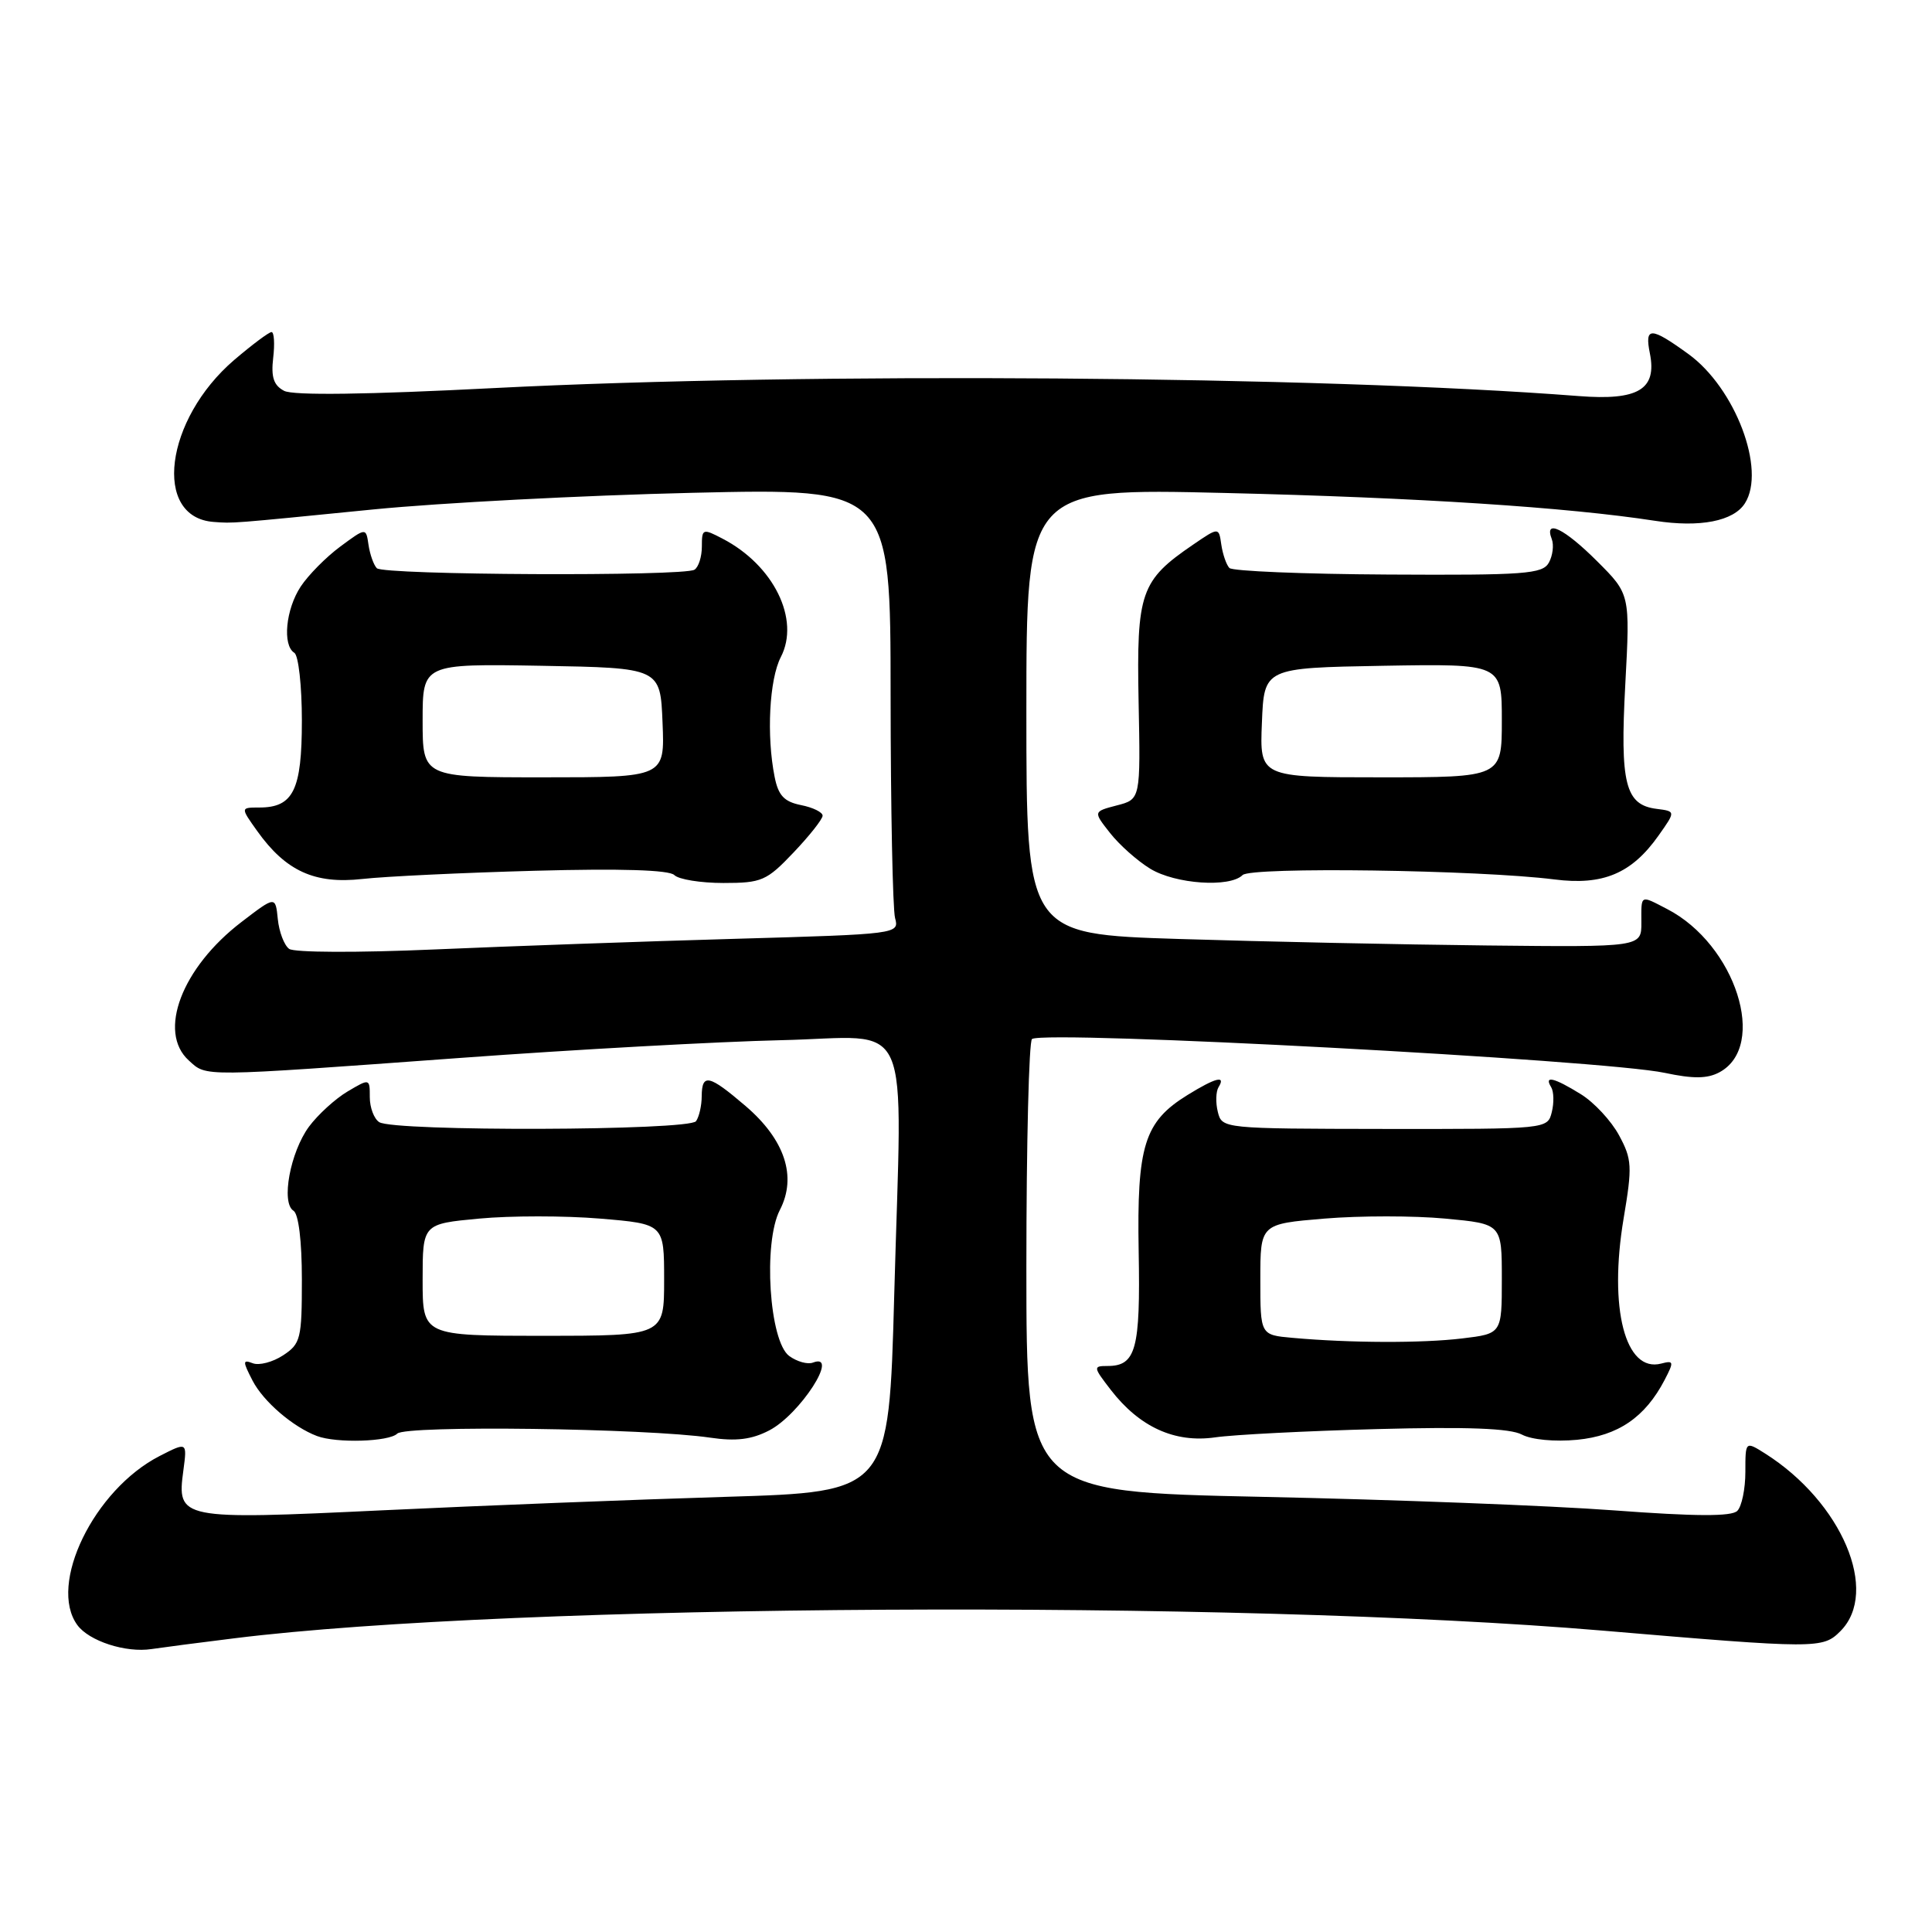 <?xml version="1.0" encoding="UTF-8" standalone="no"?>
<!DOCTYPE svg PUBLIC "-//W3C//DTD SVG 1.1//EN" "http://www.w3.org/Graphics/SVG/1.1/DTD/svg11.dtd" >
<svg xmlns="http://www.w3.org/2000/svg" xmlns:xlink="http://www.w3.org/1999/xlink" version="1.1" viewBox="0 0 256 256">
 <g >
 <path fill="currentColor"
d=" M 31.07 217.08 C 68.14 212.47 163.57 211.94 212.29 216.06 C 240.84 218.48 241.52 218.48 243.86 216.14 C 249.09 210.91 244.06 199.04 233.89 192.60 C 231.27 190.95 231.27 190.95 231.27 195.04 C 231.27 197.29 230.79 199.61 230.20 200.20 C 229.44 200.96 224.69 200.94 213.82 200.13 C 205.39 199.50 184.44 198.70 167.25 198.34 C 136.00 197.68 136.00 197.68 136.00 167.90 C 136.00 151.52 136.34 137.91 136.75 137.67 C 138.71 136.49 212.55 140.44 220.59 142.16 C 224.35 142.96 226.23 142.94 227.82 142.09 C 234.29 138.63 229.98 125.14 220.90 120.45 C 217.29 118.58 217.48 118.48 217.49 122.25 C 217.50 125.50 217.50 125.50 197.00 125.28 C 185.72 125.16 167.39 124.77 156.25 124.42 C 136.00 123.78 136.00 123.78 136.00 94.24 C 136.00 64.69 136.00 64.69 162.25 65.32 C 187.90 65.93 207.63 67.21 219.31 69.01 C 225.24 69.93 229.71 69.06 231.21 66.69 C 234.04 62.25 229.93 51.41 223.72 46.91 C 218.71 43.28 217.90 43.27 218.62 46.84 C 219.57 51.60 217.08 53.10 209.18 52.48 C 174.64 49.80 106.99 49.30 65.50 51.42 C 48.57 52.29 38.86 52.42 37.65 51.79 C 36.26 51.06 35.90 49.98 36.20 47.41 C 36.42 45.54 36.32 44.00 35.98 44.00 C 35.64 44.00 33.42 45.66 31.04 47.69 C 21.83 55.58 20.18 68.57 28.32 69.16 C 31.01 69.35 30.19 69.42 49.50 67.50 C 58.30 66.63 77.31 65.64 91.75 65.30 C 118.00 64.69 118.00 64.69 118.01 92.10 C 118.02 107.17 118.29 120.46 118.60 121.64 C 119.17 123.76 119.01 123.78 97.34 124.40 C 85.33 124.74 67.40 125.38 57.50 125.81 C 47.37 126.25 38.98 126.22 38.31 125.73 C 37.65 125.24 36.98 123.47 36.81 121.78 C 36.50 118.72 36.50 118.72 32.01 122.16 C 24.09 128.21 20.84 136.74 25.02 140.52 C 27.43 142.70 26.27 142.71 61.00 140.18 C 76.12 139.07 95.25 138.02 103.50 137.83 C 121.27 137.44 119.52 133.49 118.49 171.59 C 117.78 197.69 117.78 197.69 96.14 198.34 C 84.24 198.70 63.81 199.50 50.75 200.12 C 23.75 201.40 23.42 201.33 24.30 194.82 C 24.80 191.06 24.80 191.06 21.15 192.93 C 12.45 197.39 6.33 209.97 10.25 215.33 C 11.80 217.45 16.66 219.03 20.07 218.51 C 21.48 218.30 26.43 217.65 31.07 217.08 Z  M 52.64 189.96 C 53.77 188.83 85.71 189.25 94.12 190.50 C 97.52 191.00 99.59 190.75 101.92 189.54 C 105.99 187.44 111.33 179.17 107.72 180.55 C 107.02 180.82 105.61 180.43 104.58 179.68 C 101.93 177.75 101.09 164.66 103.34 160.32 C 105.62 155.90 104.00 151.01 98.79 146.55 C 93.94 142.40 93.01 142.19 92.98 145.25 C 92.98 146.49 92.64 147.98 92.23 148.56 C 91.36 149.83 52.19 149.95 50.25 148.69 C 49.56 148.25 49.00 146.76 49.00 145.38 C 49.00 142.89 48.99 142.89 46.05 144.63 C 44.43 145.59 42.13 147.69 40.94 149.29 C 38.46 152.66 37.21 159.39 38.89 160.43 C 39.56 160.85 40.00 164.43 40.00 169.54 C 40.00 177.40 39.84 178.06 37.51 179.59 C 36.14 180.49 34.33 180.96 33.50 180.64 C 32.14 180.12 32.14 180.37 33.47 182.95 C 34.91 185.72 38.82 189.08 42.00 190.28 C 44.60 191.26 51.56 191.04 52.64 189.96 Z  M 182.48 189.36 C 194.41 189.04 200.11 189.26 201.66 190.09 C 202.95 190.77 205.99 191.06 208.97 190.78 C 214.40 190.25 217.99 187.80 220.57 182.85 C 221.83 180.43 221.79 180.24 220.12 180.68 C 215.35 181.93 213.14 173.37 215.14 161.44 C 216.30 154.55 216.25 153.61 214.53 150.43 C 213.50 148.52 211.22 146.06 209.46 144.98 C 205.91 142.78 204.55 142.46 205.54 144.06 C 205.89 144.64 205.93 146.13 205.62 147.36 C 205.06 149.61 205.03 149.61 183.49 149.59 C 162.05 149.56 161.92 149.55 161.37 147.34 C 161.06 146.11 161.11 144.64 161.46 144.06 C 162.47 142.44 161.08 142.79 157.34 145.10 C 151.62 148.64 150.63 151.79 150.88 165.83 C 151.12 178.81 150.52 181.00 146.75 181.00 C 144.83 181.00 144.85 181.14 147.18 184.16 C 150.99 189.09 155.65 191.22 161.00 190.46 C 163.47 190.10 173.14 189.61 182.48 189.36 Z  M 70.90 115.38 C 82.30 115.07 88.67 115.27 89.35 115.95 C 89.93 116.53 92.85 117.00 95.85 117.00 C 100.93 117.00 101.58 116.72 105.15 112.96 C 107.27 110.73 109.00 108.54 109.00 108.08 C 109.00 107.62 107.71 106.99 106.14 106.68 C 103.90 106.23 103.13 105.41 102.64 102.93 C 101.55 97.48 101.94 90.02 103.46 87.07 C 106.05 82.08 102.52 74.90 95.75 71.38 C 93.11 70.00 93.00 70.04 93.00 72.42 C 93.00 73.77 92.56 75.15 92.02 75.49 C 90.56 76.39 50.81 76.21 49.93 75.29 C 49.51 74.86 49.02 73.46 48.83 72.20 C 48.50 69.90 48.50 69.90 45.08 72.43 C 43.20 73.82 40.84 76.21 39.84 77.73 C 37.86 80.74 37.40 85.51 39.00 86.50 C 39.55 86.84 40.00 90.88 40.00 95.49 C 40.00 104.69 38.87 107.00 34.36 107.00 C 31.86 107.00 31.86 107.00 34.07 110.10 C 37.86 115.42 41.69 117.17 48.00 116.47 C 51.02 116.13 61.33 115.64 70.90 115.38 Z  M 164.65 115.95 C 165.76 114.84 195.95 115.26 205.97 116.53 C 212.41 117.35 216.21 115.75 219.77 110.71 C 222.04 107.50 222.04 107.50 219.52 107.18 C 215.35 106.66 214.65 103.86 215.36 90.67 C 216.00 78.73 216.00 78.73 211.63 74.37 C 207.28 70.02 204.56 68.70 205.62 71.44 C 205.92 72.23 205.74 73.64 205.23 74.56 C 204.39 76.06 202.04 76.23 183.95 76.13 C 172.77 76.07 163.29 75.68 162.90 75.26 C 162.50 74.84 162.02 73.45 161.83 72.17 C 161.50 69.84 161.50 69.84 158.09 72.17 C 151.13 76.92 150.59 78.49 150.87 92.95 C 151.13 105.91 151.13 105.91 147.99 106.72 C 144.85 107.54 144.85 107.54 147.09 110.38 C 148.32 111.95 150.71 114.07 152.41 115.11 C 155.75 117.15 162.96 117.64 164.65 115.95 Z  M 56.00 169.59 C 56.00 162.17 56.00 162.17 63.50 161.47 C 67.63 161.08 74.83 161.08 79.50 161.47 C 88.00 162.18 88.00 162.18 88.00 169.59 C 88.00 177.00 88.00 177.00 72.00 177.00 C 56.00 177.00 56.00 177.00 56.00 169.59 Z  M 171.25 177.27 C 167.00 176.89 167.00 176.89 167.00 169.53 C 167.00 162.18 167.00 162.18 175.50 161.47 C 180.17 161.08 187.37 161.08 191.50 161.47 C 199.00 162.17 199.00 162.17 199.00 169.45 C 199.00 176.72 199.00 176.72 193.75 177.35 C 188.41 177.99 178.92 177.96 171.25 177.27 Z  M 56.00 95.47 C 56.00 87.95 56.00 87.95 71.75 88.22 C 87.50 88.50 87.50 88.50 87.79 95.75 C 88.09 103.00 88.09 103.00 72.04 103.00 C 56.00 103.00 56.00 103.00 56.00 95.47 Z  M 167.21 95.75 C 167.50 88.50 167.50 88.50 183.25 88.22 C 199.00 87.95 199.00 87.95 199.00 95.47 C 199.00 103.00 199.00 103.00 182.96 103.00 C 166.91 103.00 166.91 103.00 167.21 95.75 Z "/>
</g>
</svg>